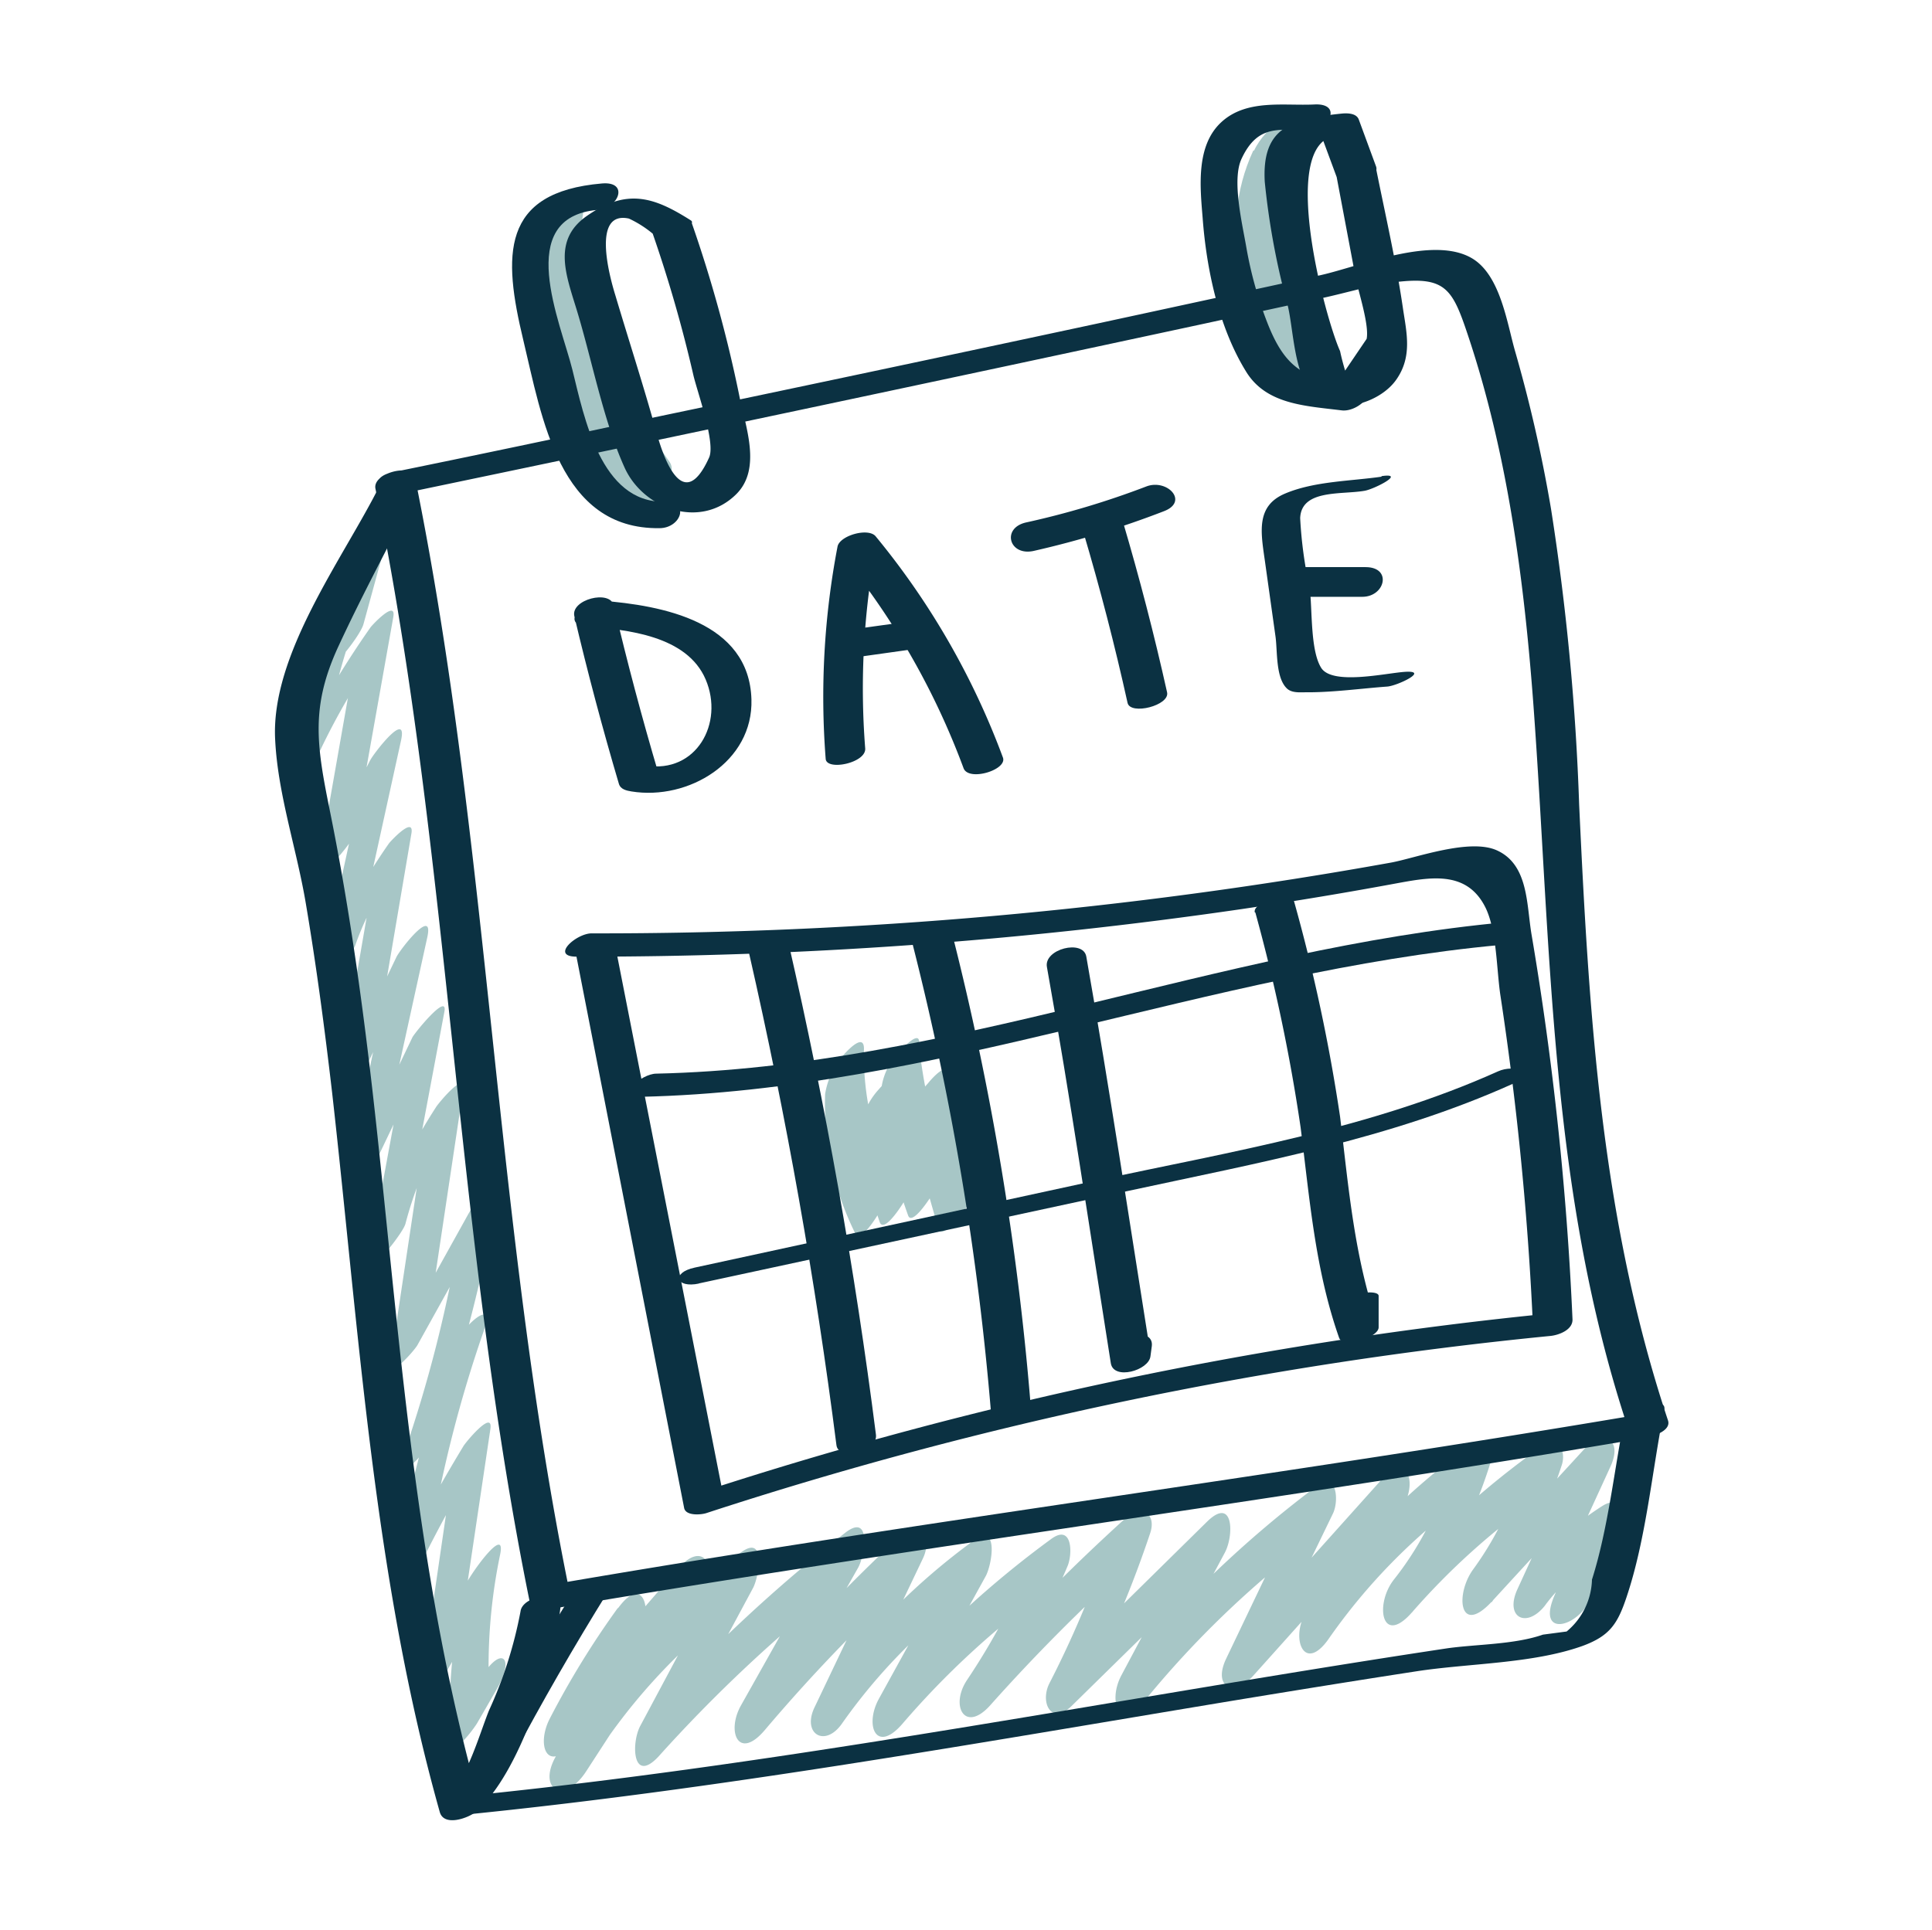 <svg xmlns="http://www.w3.org/2000/svg" viewBox="0 0 141.82 141.73"><defs><style>.cls-1{fill:#a7c6c6;}.cls-2{fill:#0b3142;}</style></defs><title>Icon</title><g id="Icons_to_export" data-name="Icons to export"><path class="cls-1" d="M45.36,118.05a63.68,63.68,0,0,0-5,8.13c-1,1.93-.23,4.08,1.73,1.82l9.08-10.46-1.73-1.82L40.9,128.78,43,130.06a43.4,43.4,0,0,1,11-12.15l-.9-2.61L47,126.72c-.67,1.25-.58,4.28,1.32,2.27a108.17,108.17,0,0,1,13.38-12.57l-.9-2.6-6.41,11.4c-1.08,1.93-.18,4.07,1.74,1.82a124,124,0,0,1,10.53-11l-1.63-1.67-5.21,10.93c-1,2,.74,3.06,2,1.23a41.52,41.52,0,0,1,9.24-9.47l-.89-2.6-5.66,10.28c-1.06,1.94-.2,4.07,1.74,1.82a62.15,62.15,0,0,1,10.52-9.72l-1.2-2A49.91,49.91,0,0,1,71,123.33c-1.3,1.92-.16,4,1.74,1.82a135.41,135.41,0,0,1,10.35-10.4l-1.83-1.1a74.17,74.17,0,0,1-4.22,9.93c-.73,1.43.14,3.13,1.62,1.68L89.11,115l-1.32-2.27-5.48,10.29c-1,1.9-.17,4.14,1.74,1.82A71.44,71.44,0,0,1,96.36,113l-1.2-2L90,121.8c-1,2.13.63,2.8,2,1.23l10.62-11.85-1.74-1.82-5.11,9.18c-1,1.88,0,4.27,1.74,1.82A43.58,43.58,0,0,1,107.65,110l-1.4-1.43a23.15,23.15,0,0,1-3.94,7.42c-1.42,1.83-.88,4.94,1.36,2.37a51.81,51.81,0,0,1,9.24-8.32l-1.4-1.44a23.39,23.39,0,0,1-3.38,6.64c-1.33,1.85-1,4.9,1.36,2.37l8.07-8.79-2-1.23-4.17,9.09c-.95,2.07.64,2.92,2,1.23a11.82,11.82,0,0,1,3.89-3.42l-1.2-2-2,4.72c-1.29,3.1,1.82,2.27,2.73.08l2-4.71c.41-1,.39-3-1.2-2a23.44,23.44,0,0,0-5.58,5l2,1.23,4.17-9.09c1-2.15-.6-2.79-2-1.22l-8.07,8.78,1.36,2.37a36.07,36.07,0,0,0,5.15-10.07c.34-1-.23-2.26-1.4-1.43A61.76,61.76,0,0,0,102.31,116l1.36,2.37a34.2,34.2,0,0,0,5.7-10.85c.32-1-.23-2.28-1.4-1.44A50.92,50.92,0,0,0,96.15,118l1.74,1.82,5.11-9.19c1.09-2,.22-4-1.74-1.82L90.64,120.66l2,1.23,5.21-10.77c.44-.91.31-3.14-1.2-2a80.69,80.69,0,0,0-14,13.39l1.74,1.82L89.91,114c.68-1.27.65-4.2-1.32-2.26L78.17,122l1.62,1.68a82.55,82.55,0,0,0,4.63-11.08c.53-1.56-.73-2.09-1.83-1.1a147,147,0,0,0-11.18,11.29l1.74,1.82A56.13,56.13,0,0,0,78.36,115c.39-.91.36-3.15-1.2-2A72.89,72.89,0,0,0,65,124.22L66.7,126l5.66-10.28c.45-.82,1-4-.9-2.6a49,49,0,0,0-10.92,11l2,1.23,5.21-10.93c.7-1.47-.1-3.09-1.63-1.68A134,134,0,0,0,54.8,124.67l1.74,1.82L63,115.09c.46-.82,1-4-.89-2.6a112.85,112.85,0,0,0-14.23,13.24L49.15,128l6.13-11.41c.43-.81,1-4-.9-2.6a53.19,53.19,0,0,0-13.48,14.8c-1.57,2.56.48,3.79,2.12,1.28L51.5,117c1.25-1.92.16-4-1.73-1.82l-9.08,10.46,1.73,1.82a55.47,55.47,0,0,1,4.29-7c1.35-1.87.63-5.11-1.35-2.37Z"/><path class="cls-1" d="M35.35,123.32l-1.43,2.46,2-1.3a40.28,40.28,0,0,1,.79-10.33c.5-2.38-2.41,1.7-2.68,2.51a20.48,20.48,0,0,1-2.35,5.12l2-1.3L36,104.91c.21-1.48-1.9,1.08-2,1.3-1.69,2.79-3.26,5.63-4.73,8.55l2.35-1.88a93.44,93.44,0,0,1,3.87-15.1c.86-2.5-1.15-.66-1.79.4a45.23,45.23,0,0,0-4,8.41l2.35-1.53A109.52,109.52,0,0,0,36.51,87.6c.24-1.45-1.89,1.06-2,1.3l-5,9,2-1.3L34,80c.22-1.49-1.9,1.1-2,1.3A40.29,40.29,0,0,0,27,92.37l2.77-2.92,2.85-15.16c.28-1.49-2.2,1.57-2.35,1.88l-4.52,9.46L28,84.15,31.37,68.8c.49-2.28-2,.91-2.27,1.47l-3.83,8,2.35-1.88L30.2,61.2c.23-1.34-1.55.58-1.66.74a43.3,43.3,0,0,0-4.82,9l2.52-2,3.2-14.58c.5-2.3-2,.94-2.27,1.47l-3.34,6.47,2.35-1.88,2.69-15.11c.24-1.34-1.56.59-1.67.75a66.93,66.93,0,0,0-5.54,9.43L24,53.59a47,47,0,0,1,3.51-11.33l-2.27,1.48L24,48.35c-.61,2.21,2.42-1.55,2.68-2.52l1.26-4.6c.61-2.23-2,.89-2.27,1.47a59,59,0,0,0-4.49,14.22c-.27,1.5,2.2-1.58,2.35-1.88a50.63,50.63,0,0,1,4.17-7.16L26,48.62,23.34,63.73c-.28,1.52,2.21-1.62,2.34-1.88L29,55.38l-2.27,1.47L23.55,71.43c-.52,2.37,2.28-1.42,2.52-2a20.72,20.72,0,0,1,3-5.62l-1.67.74L24.78,79.67c-.26,1.51,2.21-1.58,2.35-1.88l3.82-8-2.27,1.47L25.36,86.67c-.5,2.28,2-.91,2.27-1.48l4.52-9.45L29.8,77.62,27,92.78c-.25,1.29,2.55-2.16,2.76-2.92A27.87,27.87,0,0,1,33.18,82l-2,1.3L28.67,100c-.22,1.47,1.89-1,2-1.29l5-9-2,1.3a99.19,99.19,0,0,1-4,15.66c-1,3,1.94-.38,2.35-1.53a32.67,32.67,0,0,1,2.85-6.15l-1.79.4a106.94,106.94,0,0,0-4.35,16.9c-.26,1.52,2.21-1.6,2.35-1.88,1.27-2.52,2.62-5,4.08-7.39l-2,1.3L30.9,123.81c-.22,1.48,1.9-1.07,2-1.3a42.3,42.3,0,0,0,3.81-8.36l-2.68,2.51a43.47,43.47,0,0,0-1,11.15c.07,1.48,1.83-1,2-1.3l1.42-2.46c1.44-2.49.26-3.28-1.21-.73Z"/><path class="cls-1" d="M39.68,18.12c-1.34,7.51,2.36,13.74,6.5,19.69.89,1.27,3.77-2.68,3-3.85-3.75-5.4-7.62-11.22-6.4-18.12.45-2.54-2.83,1-3,2.28Z"/><path class="cls-1" d="M92,11.05c-2.75,5.93-.69,12.47,2.56,17.84.54.9,3.47-2.87,2.83-3.92C95.3,21.46,92.07,14.77,94,10.66c1.44-3.11-1.11-1.41-1.94.39Z"/><path class="cls-1" d="M60.57,80.28A21.39,21.39,0,0,0,62.75,90.5c.57,1.17,2.76-3.09,2.83-3.62A46,46,0,0,0,66,79.47L63.2,83.1a26.34,26.34,0,0,0,1.38,6.64c.43,1.12,2.77-3,2.83-3.63a44.57,44.57,0,0,0,.06-9.66c-.08-.84-1.58.92-1.66,1a4.69,4.69,0,0,0-1.15,2.89,36.73,36.73,0,0,0,2,8.9c.38,1.08,2.77-3,2.83-3.63A50.58,50.58,0,0,0,69.62,79l-2.84,3.63q1,3.8,2.11,7.58c.23.81,1.52-.85,1.66-1,.47-.65,1.41-2,1.15-2.89q-1.1-3.78-2.1-7.58c-.2-.76-1.38.67-1.48.8a5.26,5.26,0,0,0-1.36,2.82A48.9,48.9,0,0,1,66.61,89l2.83-3.63a36.65,36.65,0,0,1-2-8.89l-2.81,3.93a42.22,42.22,0,0,1-.1,9.06l2.83-3.63A26.86,26.86,0,0,1,66,79.16c-.08-.78-1.43.74-1.47.8a5.29,5.29,0,0,0-1.36,2.83,47,47,0,0,1-.45,7.41l2.83-3.63A20.27,20.27,0,0,1,63.42,77c0-1.07-1-.07-1.31.25a5.73,5.73,0,0,0-1.54,3.07Z"/><path class="cls-2" d="M27.56,35.88c5.51,27.05,5.83,54.76,11.34,81.81.1.48.91.55,1.27.49C67,113.61,94,110.13,120.82,105.56c.46-.08,1.88-.49,1.62-1.27-4.91-14.75-5.8-29.78-6.52-45.18a178.56,178.56,0,0,0-2.07-21.77,105.37,105.37,0,0,0-2.65-11.61c-.58-2.05-1.07-5.48-3.09-6.73-2.85-1.76-8.27.56-11.2,1.21Q88.69,22,80.44,23.78q-16.51,3.54-33.06,7-9.3,2-18.59,3.9c-1.79.37-1.33,2,.44,1.62q29.64-6.18,59.24-12.55l8.88-1.93c1.42-.32,2.87-.74,4.31-1,4.38-.66,4.88.15,6.09,3.78,2.9,8.66,4.12,17.94,4.8,27,1.34,18.14,1.17,35.91,7,53.39l1.62-1.27c-26.82,4.57-53.82,8-80.65,12.62l1.28.5c-5.51-27-5.84-54.76-11.34-81.8C30.23,34,27.33,34.73,27.56,35.88Z"/><path class="cls-2" d="M33.5,133.3c19.13-1.89,38.05-5.29,57-8.43,4.49-.74,9-1.47,13.49-2.16,3.84-.59,8.49-.55,12.15-1.85,2-.73,2.59-1.6,3.25-3.57,1.46-4.33,1.88-9.34,2.78-13.82.19-.93-2.71-.45-2.88.42-.79,3.94-1.22,8.27-2.43,12.09a5.12,5.12,0,0,1-1.86,3.81l-1.74.23c-2.09.73-4.85.7-7,1-7.83,1.18-15.65,2.49-23.46,3.8-16.22,2.72-32.44,5.44-48.8,7.07-1.33.13-2.48,1.59-.46,1.38Z"/><path class="cls-2" d="M37.56,129.16q3.33-6.28,7.08-12.31c.19-.3-2.4-.2-2.85.52q-3.76,6-7.08,12.31c-.2.36,2.46.21,2.85-.52Z"/><path class="cls-2" d="M27.85,35.7c-2.69,5.36-8,12.36-7.65,18.64.2,4,1.58,8,2.25,12,.78,4.61,1.39,9.25,1.93,13.89,2,17.71,3.05,35.57,7.9,52.81.31,1.11,2.1.44,2.64,0,3.26-2.84,5.69-10.72,6.22-15,.16-1.36-2.78-.91-2.93.27a31.29,31.29,0,0,1-2.33,7.31c-.79,2-1.64,5.18-3.34,6.67l2.64,0c-4.51-16-5.72-32.59-7.49-49.07-.86-8-1.91-16-3.51-23.86-.95-4.7-1.37-7.51.66-11.9,1.79-3.87,3.84-7.65,5.76-11.46.69-1.39-2.23-1.26-2.75-.23Z"/><path class="cls-2" d="M42.27,70l7.95,40.72c.12.61,1.28.5,1.65.37a290.49,290.49,0,0,1,61.93-13c.63-.06,1.67-.45,1.63-1.23a228.3,228.3,0,0,0-3-28.21c-.38-2.2-.21-5.13-2.52-6.2-2-.94-6,.55-7.78.88a327.25,327.25,0,0,1-58.7,5.2c-1.13,0-3.06,1.71-1.11,1.71A332.92,332.92,0,0,0,91.2,66.74c3.85-.57,7.7-1.21,11.52-1.92,2.46-.45,5-.84,6.32,1.81.85,1.73.81,4.62,1.11,6.53a230.54,230.54,0,0,1,2.39,24.47l1.63-1.23a294.56,294.56,0,0,0-62.71,13.16l1.66.38-8-40.71c-.2-1-3.11-.33-2.89.77Z"/><path class="cls-2" d="M47.06,80.53c21.58-.48,41.74-9.18,63.11-11.15,1.44-.14,2.38-1.86.37-1.67C89.43,69.65,69.47,78.36,48.18,78.83c-1.12,0-3.06,1.74-1.12,1.7Z"/><path class="cls-2" d="M51.27,94.24l31.5-6.79c9.58-2.07,19.28-3.82,28.27-7.87,1.85-.83.13-1.46-1.07-.92-9.32,4.19-19.5,5.88-29.42,8L51,93.07c-1.74.37-1.41,1.54.32,1.17Z"/><path class="cls-2" d="M92.15,67a130.57,130.57,0,0,1,3.32,15.76c.67,5.25,1.06,10.44,2.83,15.47.27.77,2.89,0,2.9-.77l0-2.31c0-.57-2.89-.14-2.9.78l0,2.3,2.9-.77C99.42,92.41,99,87.23,98.37,82A128.47,128.47,0,0,0,95,66.21c-.19-.73-3.09,0-2.89.78Z"/><path class="cls-2" d="M76.85,71c1.73,9.67,3.15,19.4,4.69,29.09.2,1.27,2.79.54,2.91-.51l.1-.75c.17-1.42-2.78-1-2.93.25l-.1.75,2.92-.51c-1.54-9.7-3-19.43-4.7-29.09-.23-1.28-3.13-.55-2.89.77Z"/><path class="cls-2" d="M67,69.36a209.74,209.74,0,0,1,5.75,34.4c0,.45,3-.06,2.89-.78a209.72,209.72,0,0,0-5.74-34.4c-.15-.56-3,.18-2.9.78Z"/><path class="cls-2" d="M55,70.05q4.08,17.88,6.4,36.06c.15,1.18,3.06.49,2.9-.77q-2.32-18.2-6.41-36.06c-.27-1.2-3.17-.45-2.89.77Z"/><path class="cls-2" d="M42.16,45.24q1.46,6.19,3.27,12.31c.12.41.56.5.92.56,4.18.68,8.95-2.17,8.81-6.76-.17-5.7-6.52-6.9-11.06-7.25-1.28-.1-3,1.74-1.05,1.9,3,.23,7.38.67,8.75,3.89s-.7,6.92-4.39,6.32l.92.56q-1.81-6.1-3.27-12.31c-.28-1.19-3.18-.44-2.9.78Z"/><path class="cls-2" d="M63.51,54.94a56.49,56.49,0,0,1,.87-15.19l-2.8.75a55.06,55.06,0,0,1,9.15,15.9c.36,1,3.23.13,2.89-.78a56.2,56.2,0,0,0-9.34-16.24c-.54-.66-2.64-.06-2.8.75a58.63,58.63,0,0,0-.87,15.59c.07.9,3,.3,2.9-.78Z"/><path class="cls-2" d="M62.53,48.3l4.77-.67c.63-.08,1.52-.42,1.59-1.16s-.76-1-1.33-.95l-4.78.66c-.62.09-1.51.43-1.59,1.17s.76,1,1.34.95Z"/><path class="cls-2" d="M75.88,40.45a68.14,68.14,0,0,0,9.57-2.92c1.84-.71.22-2.4-1.31-1.81a61.67,61.67,0,0,1-8.82,2.64c-1.82.41-1.25,2.49.56,2.09Z"/><path class="cls-2" d="M79.52,39.05q1.85,6.23,3.25,12.56c.21.92,3.12.19,2.9-.78q-1.41-6.33-3.25-12.55c-.28-.94-3.17-.15-2.9.77Z"/><path class="cls-2" d="M101.41,35c-2.28.33-4.93.33-7.08,1.24s-1.78,2.83-1.48,4.94l.78,5.56c.15,1.08,0,3.07.87,3.84.39.33,1,.24,1.5.25,1.91,0,3.93-.28,5.83-.42.73-.05,3.17-1.21,1.28-1.08-1.42.1-5.32,1-6.13-.3s-.64-4.35-.84-5.84a31.24,31.24,0,0,1-.7-5.15c.09-2.12,3-1.71,4.7-2,.7-.1,3.13-1.35,1.27-1.08Z"/><path class="cls-2" d="M94.54,43.82H100c1.68,0,2.21-2.18.24-2.18H94.78c-1.67,0-2.2,2.18-.24,2.18Z"/><path class="cls-2" d="M47.89,17.09a99.89,99.89,0,0,1,3,10.42c.27,1.2,1.66,5,1.16,6.09-2,4.42-3.48-.45-3.88-1.92-.93-3.36-2-6.64-3-10-.46-1.48-1.72-6.23,1-5.63A8,8,0,0,1,48,17.23c.76.49,3.3-.67,2.71-1.05C48,14.46,46,13.78,43,15.91c-2.36,1.71-1.51,4.12-.75,6.57,1.18,3.78,2,8.34,3.62,11.9,1.39,3,5.54,4.51,8.17,1.91,1.9-1.88.67-5,.22-7.28a97.68,97.68,0,0,0-3.5-12.69C50.5,15.48,47.62,16.33,47.89,17.09Z"/><path class="cls-2" d="M98.12,13l1.4,7.42c.19,1,1,3.42.8,4.46l-1.58,2.33c-.14-.47-.27-.95-.37-1.43-1.09-2.4-4.59-15.36-.27-15.81l-1.26-.43L98.12,13c.38,1,3.25.19,2.89-.78L99.74,8.77c-.18-.47-.85-.47-1.26-.43-3.7.39-5.86,1-5.64,5a55.3,55.3,0,0,0,1.71,9.19c.4,1.76.45,4.91,1.77,6.33,1.62,1.76,4.91.78,6.15-.95s.77-3.52.51-5.3c-.51-3.48-1.31-6.94-2-10.39C100.82,11.22,97.91,11.92,98.12,13Z"/><path class="cls-2" d="M48.76,36.84c-4.66.07-5.88-6.2-6.74-9.68s-4.35-11.22,1.86-11.75c1.56-.13,2.3-2.11.31-1.94-7.45.64-7.27,5.29-5.78,11.49,1.37,5.71,2.64,13.92,10,13.82,1.59,0,2.29-2,.31-1.94Z"/><path class="cls-2" d="M99.47,28.33c-3.62-.46-5.07-1.19-6.4-4.53a28.89,28.89,0,0,1-1.58-5.63c-.3-1.75-1.09-5-.34-6.54,1.24-2.63,2.87-2,5-2.13,1.53-.07,2.33-1.93.34-1.83-2.26.11-5-.42-6.86,1.32s-1.53,4.77-1.35,7c.28,3.77,1.18,8.05,3.2,11.31,1.48,2.4,4.34,2.5,7,2.83,1.26.16,3-1.61,1.07-1.85Z"/></g></svg>